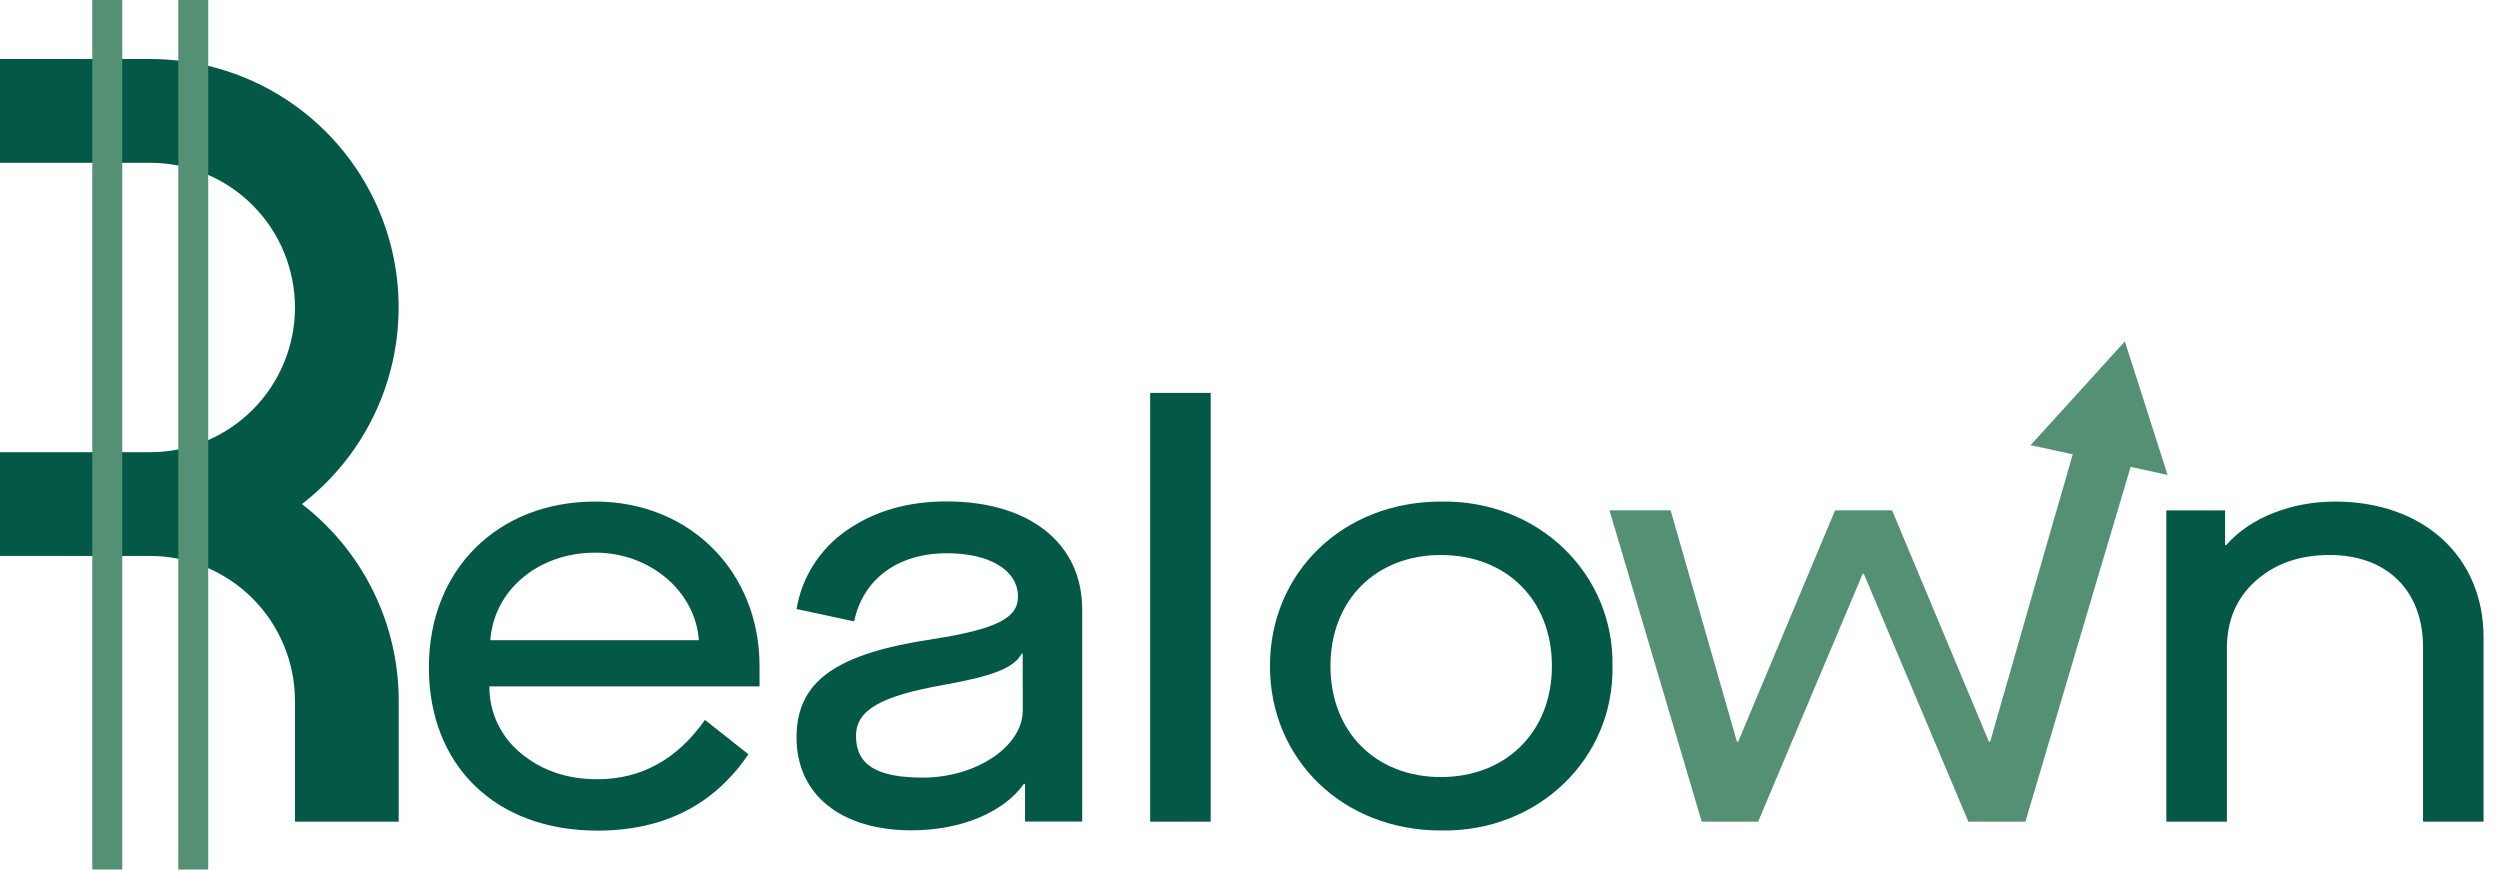 <svg width="115" height="40" viewBox="0 0 115 40" fill="none" xmlns="http://www.w3.org/2000/svg">
<path d="M18.341 32.233V37.797H13.568V32.233C13.566 30.468 12.864 28.775 11.617 27.527C10.369 26.279 8.677 25.576 6.912 25.574H0V20.801H6.912C8.677 20.801 10.37 20.1 11.619 18.851C12.867 17.603 13.568 15.91 13.568 14.145C13.568 12.379 12.867 10.686 11.619 9.438C10.37 8.189 8.677 7.488 6.912 7.488H0V2.715H6.912C9.297 2.714 11.622 3.46 13.562 4.848C15.502 6.236 16.958 8.197 17.728 10.454C18.497 12.712 18.54 15.154 17.852 17.437C17.163 19.721 15.777 21.732 13.888 23.188C15.273 24.254 16.395 25.624 17.167 27.192C17.939 28.76 18.341 30.485 18.341 32.233Z" fill="#035946"/>
<path d="M5.623 0H4.246V40H5.623V0Z" fill="#539074"/>
<path d="M9.578 0H8.201V40H9.578V0Z" fill="#539074"/>
<path d="M27.374 23.072C31.752 23.072 34.939 26.314 34.939 30.637V31.575H22.511C22.507 32.166 22.636 32.749 22.888 33.282C23.141 33.816 23.511 34.285 23.97 34.656C24.916 35.44 26.078 35.845 27.482 35.845C29.502 35.845 31.154 34.928 32.428 33.116L34.427 34.696C32.832 37.046 30.508 38.208 27.482 38.208C22.781 38.208 19.728 35.208 19.728 30.696C19.728 26.184 22.916 23.072 27.374 23.072ZM32.147 29.448C31.985 27.179 29.878 25.422 27.392 25.422C24.718 25.422 22.718 27.179 22.555 29.448H32.147Z" fill="#035946"/>
<path d="M42.937 29.395C45.855 28.936 46.827 28.422 46.827 27.449C46.827 26.233 45.531 25.449 43.558 25.449C41.289 25.449 39.703 26.639 39.29 28.583L36.641 28.016C36.762 27.294 37.026 26.605 37.417 25.987C37.809 25.369 38.319 24.834 38.919 24.416C40.189 23.524 41.729 23.065 43.539 23.065C47.349 23.065 49.781 24.983 49.781 28.036V37.79H47.152V36.06H47.099C46.152 37.386 44.18 38.195 41.937 38.195C38.667 38.195 36.641 36.543 36.641 33.927C36.641 31.366 38.398 30.07 42.937 29.395ZM47.044 30.07H46.996C46.644 30.718 45.698 31.096 43.429 31.502C40.511 32.016 39.376 32.664 39.376 33.852C39.376 35.177 40.321 35.77 42.456 35.77C44.889 35.77 47.046 34.338 47.046 32.692L47.044 30.07Z" fill="#035946"/>
<path d="M52.908 18.073H55.691V37.797H52.908V18.073Z" fill="#035946"/>
<path d="M66.281 23.072C70.767 22.991 74.252 26.395 74.174 30.637C74.255 34.88 70.771 38.283 66.281 38.203C61.768 38.203 58.418 34.933 58.418 30.637C58.418 26.341 61.768 23.072 66.281 23.072ZM66.281 25.53C63.309 25.53 61.201 27.584 61.201 30.637C61.201 33.69 63.309 35.744 66.281 35.744C69.253 35.744 71.388 33.69 71.388 30.637C71.388 27.584 69.28 25.53 66.281 25.53Z" fill="#035946"/>
<path d="M94.6 23.476L93.603 26.949L94.605 23.476H94.6Z" fill="#000E0A"/>
<path d="M99.652 23.478H102.354V25.071H102.409C103.511 23.801 105.435 23.072 107.408 23.072C111.487 23.072 114.243 25.611 114.243 29.314V37.797H111.46V29.773C111.46 27.151 109.786 25.53 107.164 25.53C105.76 25.53 104.625 25.936 103.733 26.745C102.869 27.53 102.437 28.557 102.437 29.826V37.797H99.652V23.478Z" fill="#035946"/>
<path d="M99.709 21.846L98.009 21.477L96.458 26.69L93.168 37.797H90.546L85.737 26.395H85.683L80.874 37.797H78.28L74.037 23.476H76.848L79.901 34.123H79.954L84.413 23.476H87.035L91.492 34.123H91.547L92.327 31.401L93.603 26.949L94.605 23.476L95.347 20.898L93.407 20.478L97.743 15.705L99.709 21.846Z" fill="#539074"/>
</svg>
